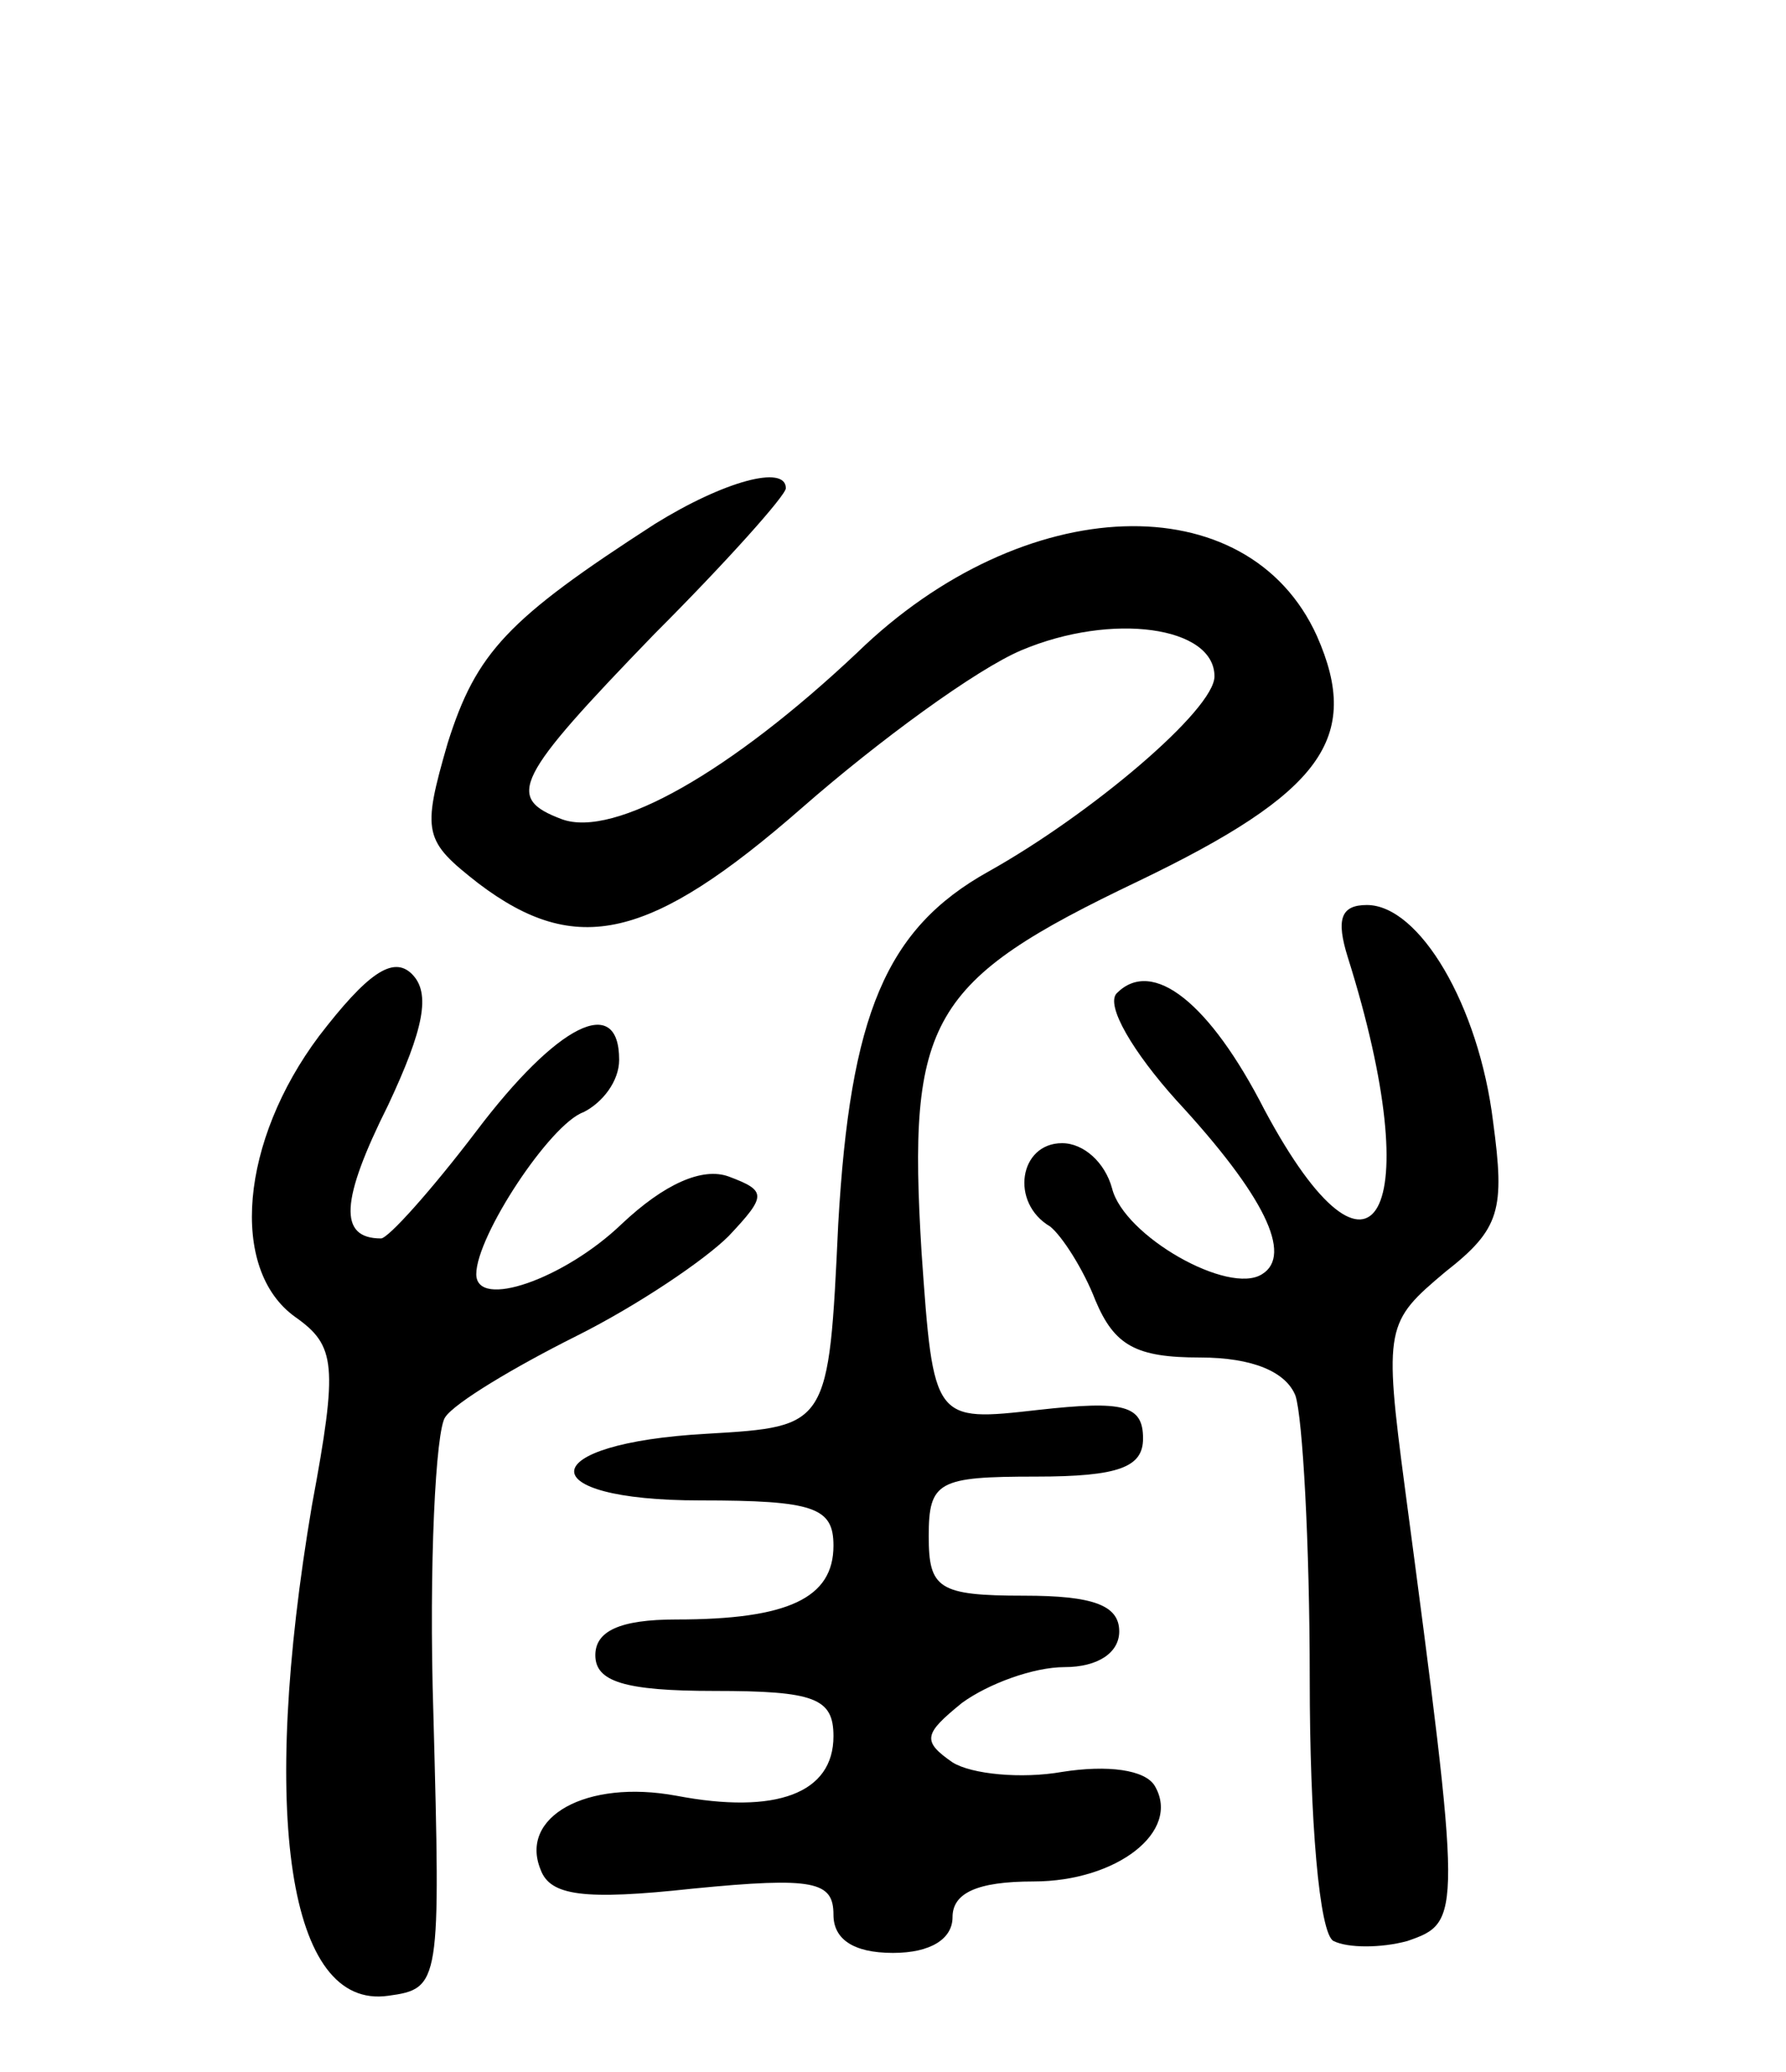 <svg version="1.0" xmlns="http://www.w3.org/2000/svg"
 width="75pt" height="87pt" viewBox="0 0 75 87"
 preserveAspectRatio="xMidYMid meet">
<g transform="translate(0,87) scale(0.1,-0.1)"
fill="#000000" stroke="none">
<path d="M275 650 c-62 -40 -75 -54 -87 -92 -11 -38 -10 -41 13 -59 41 -31 72
-24 136 32 32 28 73 58 92 66 38 16 81 10 81 -11 0 -14 -52 -58 -95 -82 -43
-24 -58 -60 -63 -148 -4 -85 -4 -85 -55 -88 -73 -4 -75 -28 -3 -28 48 0 56 -3
56 -19 0 -22 -19 -31 -66 -31 -24 0 -34 -5 -34 -15 0 -11 12 -15 50 -15 42 0
50 -3 50 -19 0 -24 -24 -33 -66 -25 -38 7 -66 -9 -57 -31 4 -11 18 -13 64 -8
51 5 59 3 59 -11 0 -10 8 -16 25 -16 16 0 25 6 25 15 0 10 10 15 34 15 35 0
62 21 51 40 -4 7 -20 9 -39 6 -17 -3 -38 -1 -46 4 -13 9 -12 12 4 25 11 8 30
15 43 15 14 0 23 6 23 15 0 11 -11 15 -40 15 -36 0 -40 3 -40 25 0 23 4 25 45
25 35 0 45 4 45 16 0 14 -8 16 -44 12 -44 -5 -44 -5 -49 66 -6 98 3 114 91
156 77 37 94 60 75 103 -29 64 -123 61 -193 -7 -53 -50 -102 -78 -124 -70 -24
9 -20 17 39 78 30 30 55 58 55 61 0 10 -26 3 -55 -15z"/>
<path d="M566 468 c34 -108 11 -150 -35 -64 -23 45 -47 64 -62 49 -5 -5 7 -25
25 -45 37 -40 49 -65 36 -73 -14 -9 -58 16 -63 36 -3 11 -12 19 -21 19 -18 0
-22 -25 -5 -35 5 -4 14 -18 19 -31 8 -19 17 -24 44 -24 22 0 36 -6 40 -16 3
-9 6 -62 6 -119 0 -59 4 -107 10 -110 6 -3 20 -3 31 0 23 8 23 9 -1 190 -9 68
-8 70 17 91 23 18 25 26 20 63 -6 49 -31 91 -53 91 -11 0 -13 -6 -8 -22z"/>
<path d="M134 435 c-33 -44 -38 -98 -10 -118 17 -12 18 -20 7 -79 -22 -130
-10 -212 32 -206 22 3 22 5 19 118 -2 63 1 120 5 125 4 6 29 21 55 34 26 13
54 32 64 42 16 17 16 19 0 25 -11 4 -27 -3 -45 -20 -24 -23 -61 -36 -61 -21 0
16 31 63 45 68 8 4 15 13 15 22 0 28 -26 15 -60 -30 -19 -25 -37 -45 -40 -45
-18 0 -17 16 3 56 15 32 18 47 10 55 -8 8 -19 0 -39 -26z"/>
</g>
</svg>

